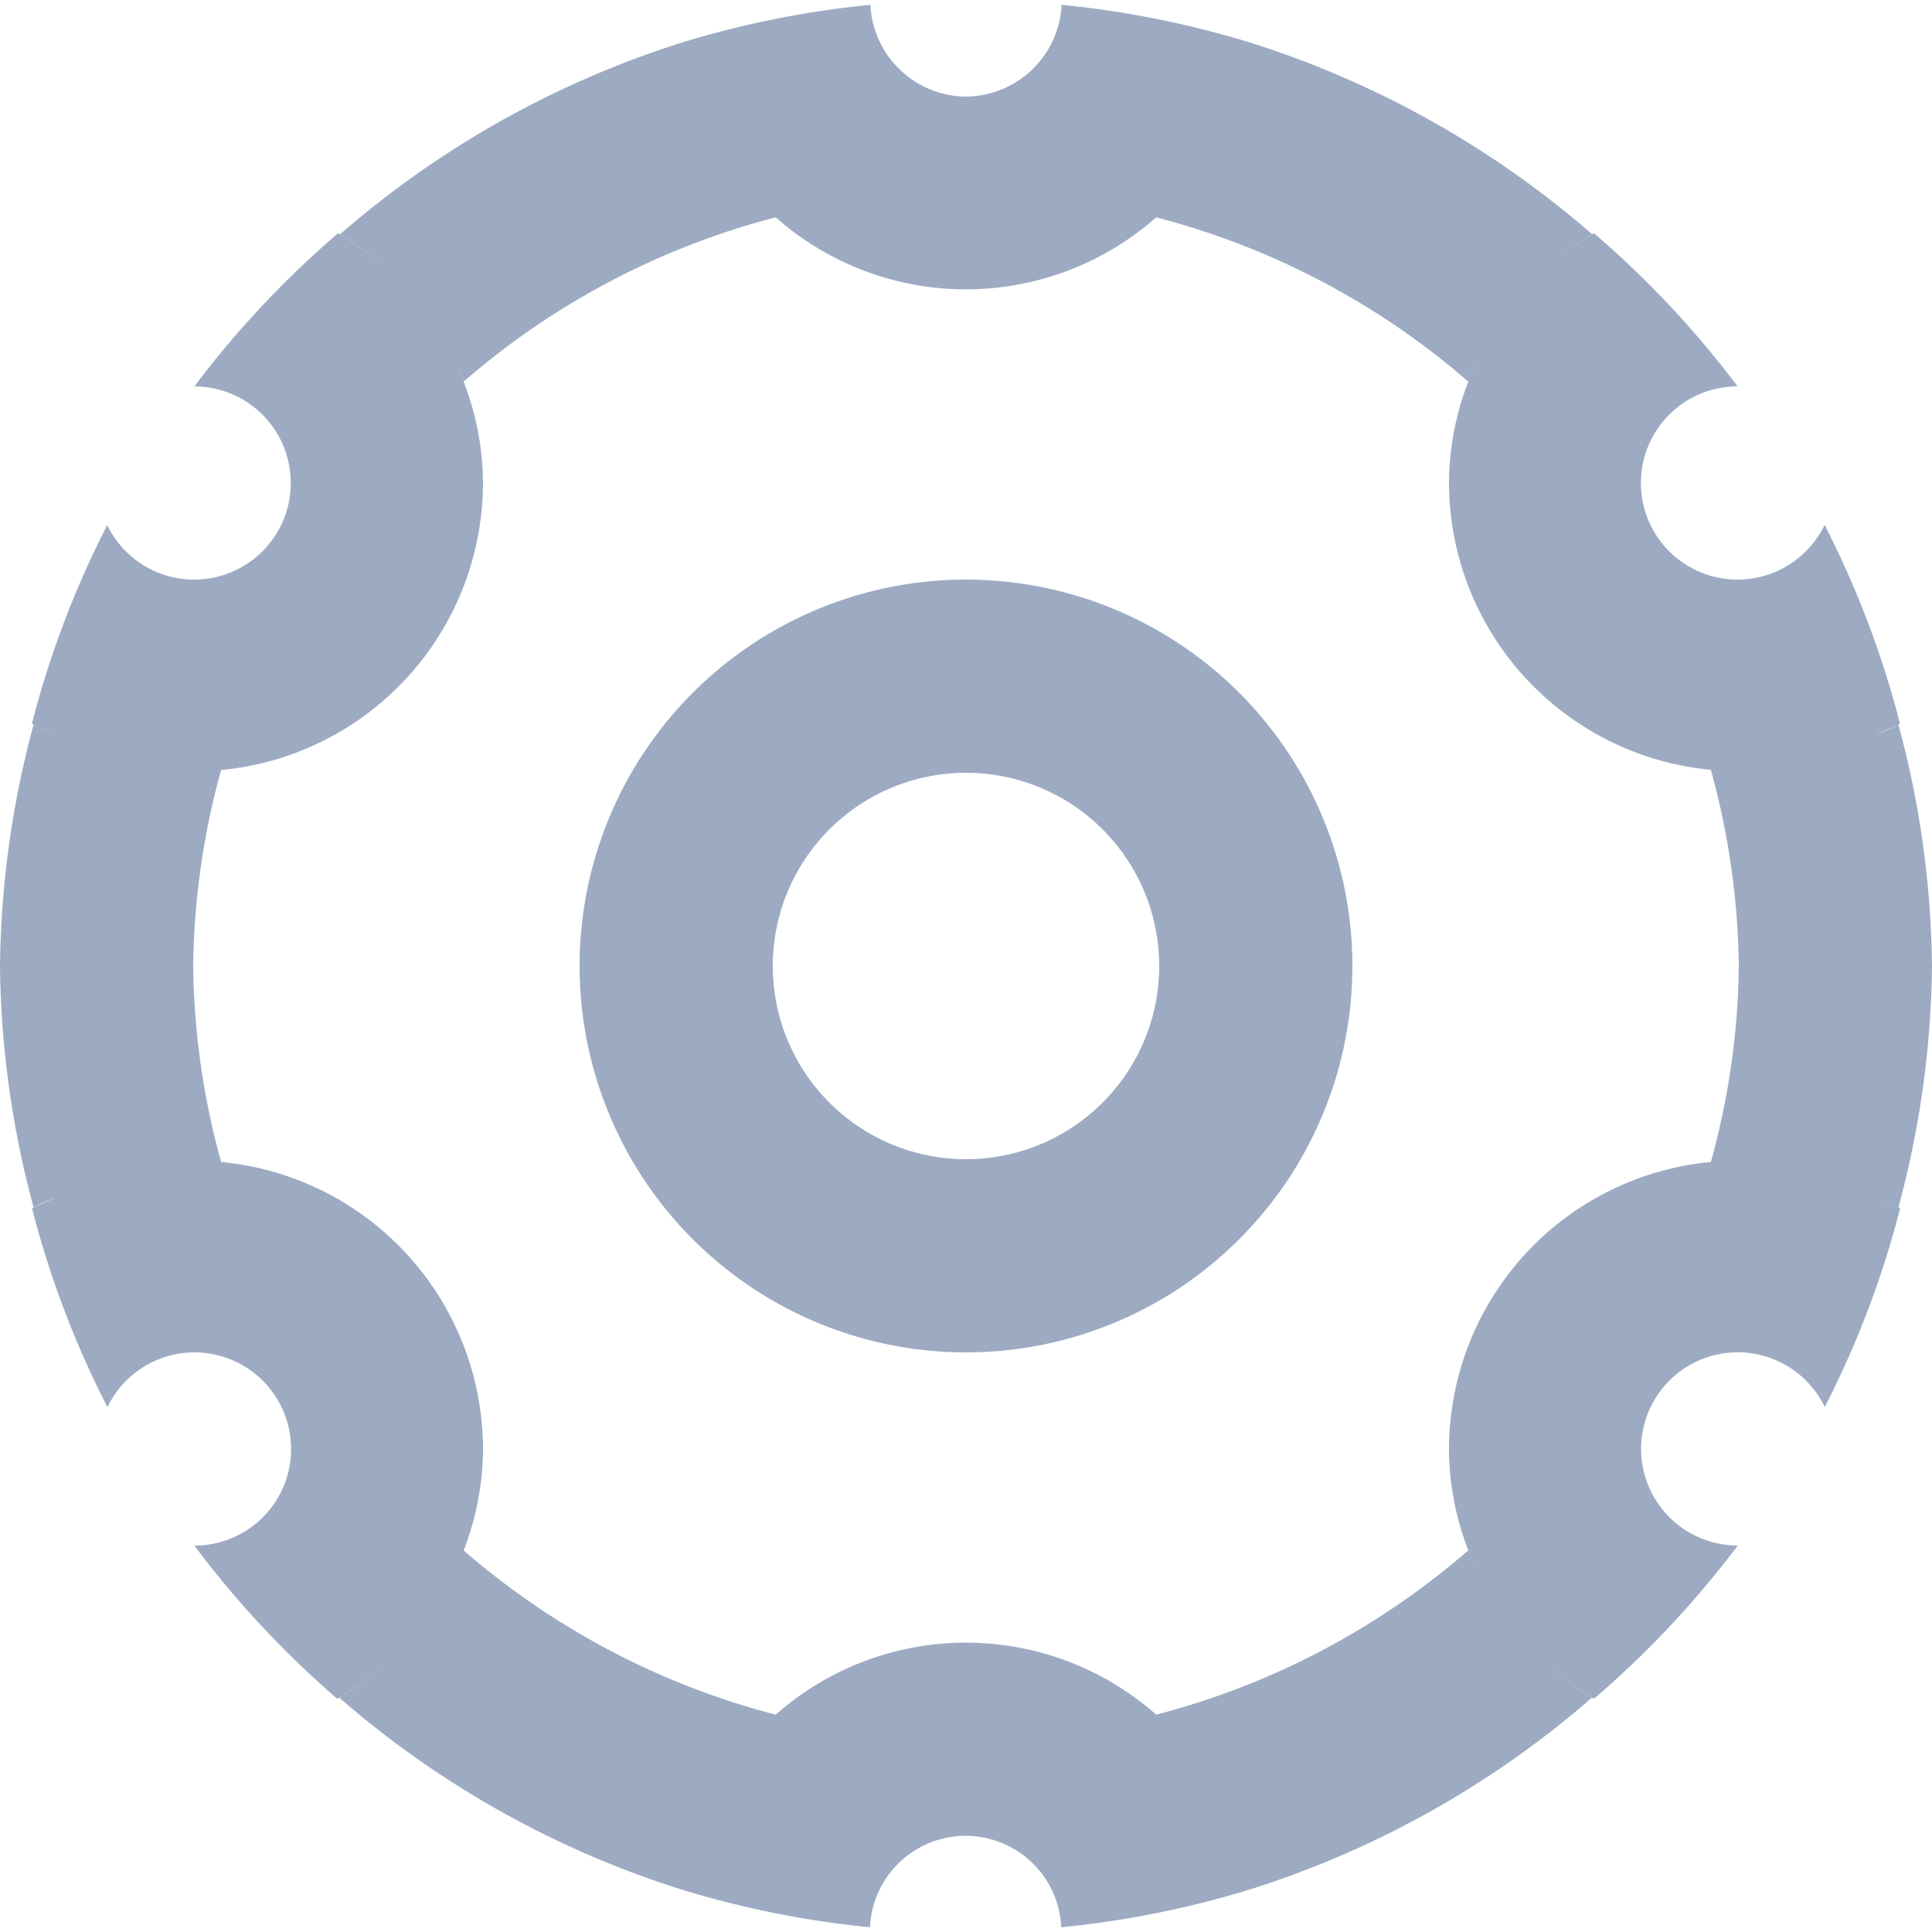 <svg xmlns="http://www.w3.org/2000/svg" width="20" height="20" viewBox="0 0 20 20">
<defs>
    <style>
      .cls-1 {
        fill: #9dabc2;
        fill-rule: evenodd;
      }
    </style>
  </defs>
  <path id="Ellipse_10" data-name="Ellipse 10" class="cls-1" d="M19.652,7.5A9.93,9.93,0,0,1,20,10a9.93,9.93,0,0,1-.348,2.5c-0.07-.047-0.156-0.068-0.23-0.109,0.08,0.044.173,0.068,0.248,0.119a9.922,9.922,0,0,1-.78,2.056,1,1,0,1,0-.9,1.433A10.052,10.052,0,0,1,16.5,17.586a3.057,3.057,0,0,1-.547-0.417,3.014,3.014,0,0,0,.526.406,9.951,9.951,0,0,1-3.528,1.981h0a9.957,9.957,0,0,1-1.965.395,0.991,0.991,0,0,0-1.98,0,9.958,9.958,0,0,1-1.965-.395h0a9.949,9.949,0,0,1-3.528-1.981,3.017,3.017,0,0,0,.526-0.406,3.058,3.058,0,0,1-.547.417A10.043,10.043,0,0,1,2.012,16a1,1,0,1,0-.9-1.433,9.921,9.921,0,0,1-.78-2.056c0.076-.051.168-0.075,0.249-0.119C0.5,12.43.419,12.452,0.348,12.5A9.931,9.931,0,0,1,0,10,9.931,9.931,0,0,1,.348,7.5C0.419,7.548.5,7.57,0.579,7.611,0.5,7.567.406,7.543,0.33,7.492a9.92,9.92,0,0,1,.78-2.056A1,1,0,1,0,2.012,4,10.046,10.046,0,0,1,3.5,2.414a3.059,3.059,0,0,1,.547.417,3.019,3.019,0,0,0-.526-0.406A9.95,9.95,0,0,1,7.045.445h0A9.952,9.952,0,0,1,9.01.05,1,1,0,0,0,10,1,1,1,0,0,0,10.99.05a9.95,9.95,0,0,1,1.965.395h0a9.952,9.952,0,0,1,3.528,1.981,3.016,3.016,0,0,0-.526.406A3.057,3.057,0,0,1,16.5,2.414,10.055,10.055,0,0,1,17.988,4a1,1,0,1,0,.9,1.433,9.921,9.921,0,0,1,.78,2.056c-0.076.051-.168,0.075-0.248,0.119C19.5,7.57,19.581,7.548,19.652,7.5Zm-1.941.469h0A2.99,2.99,0,0,1,15,5a2.93,2.93,0,0,1,.376-1.421,2.964,2.964,0,0,0-.177.371,7.983,7.983,0,0,0-3.23-1.7,2.975,2.975,0,0,1-3.939,0A7.983,7.983,0,0,0,4.8,3.95a2.951,2.951,0,0,0-.177-0.371A2.93,2.93,0,0,1,5,5,2.99,2.99,0,0,1,2.289,7.971h0C2.193,7.98,2.1,8,2,8c0.1,0,.193-0.02.289-0.029A7.917,7.917,0,0,0,2,10a7.918,7.918,0,0,0,.289,2.029C2.193,12.02,2.1,12,2,12c0.1,0,.193.02,0.289,0.029h0A2.99,2.99,0,0,1,5,15a2.93,2.93,0,0,1-.376,1.422A2.952,2.952,0,0,0,4.8,16.05a7.984,7.984,0,0,0,3.23,1.7,2.975,2.975,0,0,1,3.939,0,7.984,7.984,0,0,0,3.23-1.7,2.965,2.965,0,0,0,.177.372A2.931,2.931,0,0,1,15,15a2.99,2.99,0,0,1,2.71-2.971h0C17.807,12.02,17.9,12,18,12c-0.1,0-.193.02-0.289,0.029A7.925,7.925,0,0,0,18,10a7.924,7.924,0,0,0-.289-2.029C17.807,7.98,17.9,8,18,8,17.9,8,17.807,7.98,17.711,7.971ZM10,14a4,4,0,1,1,4-4A4,4,0,0,1,10,14Zm0-6a2,2,0,1,0,2,2A2,2,0,0,0,10,8Z"/>
</svg>
